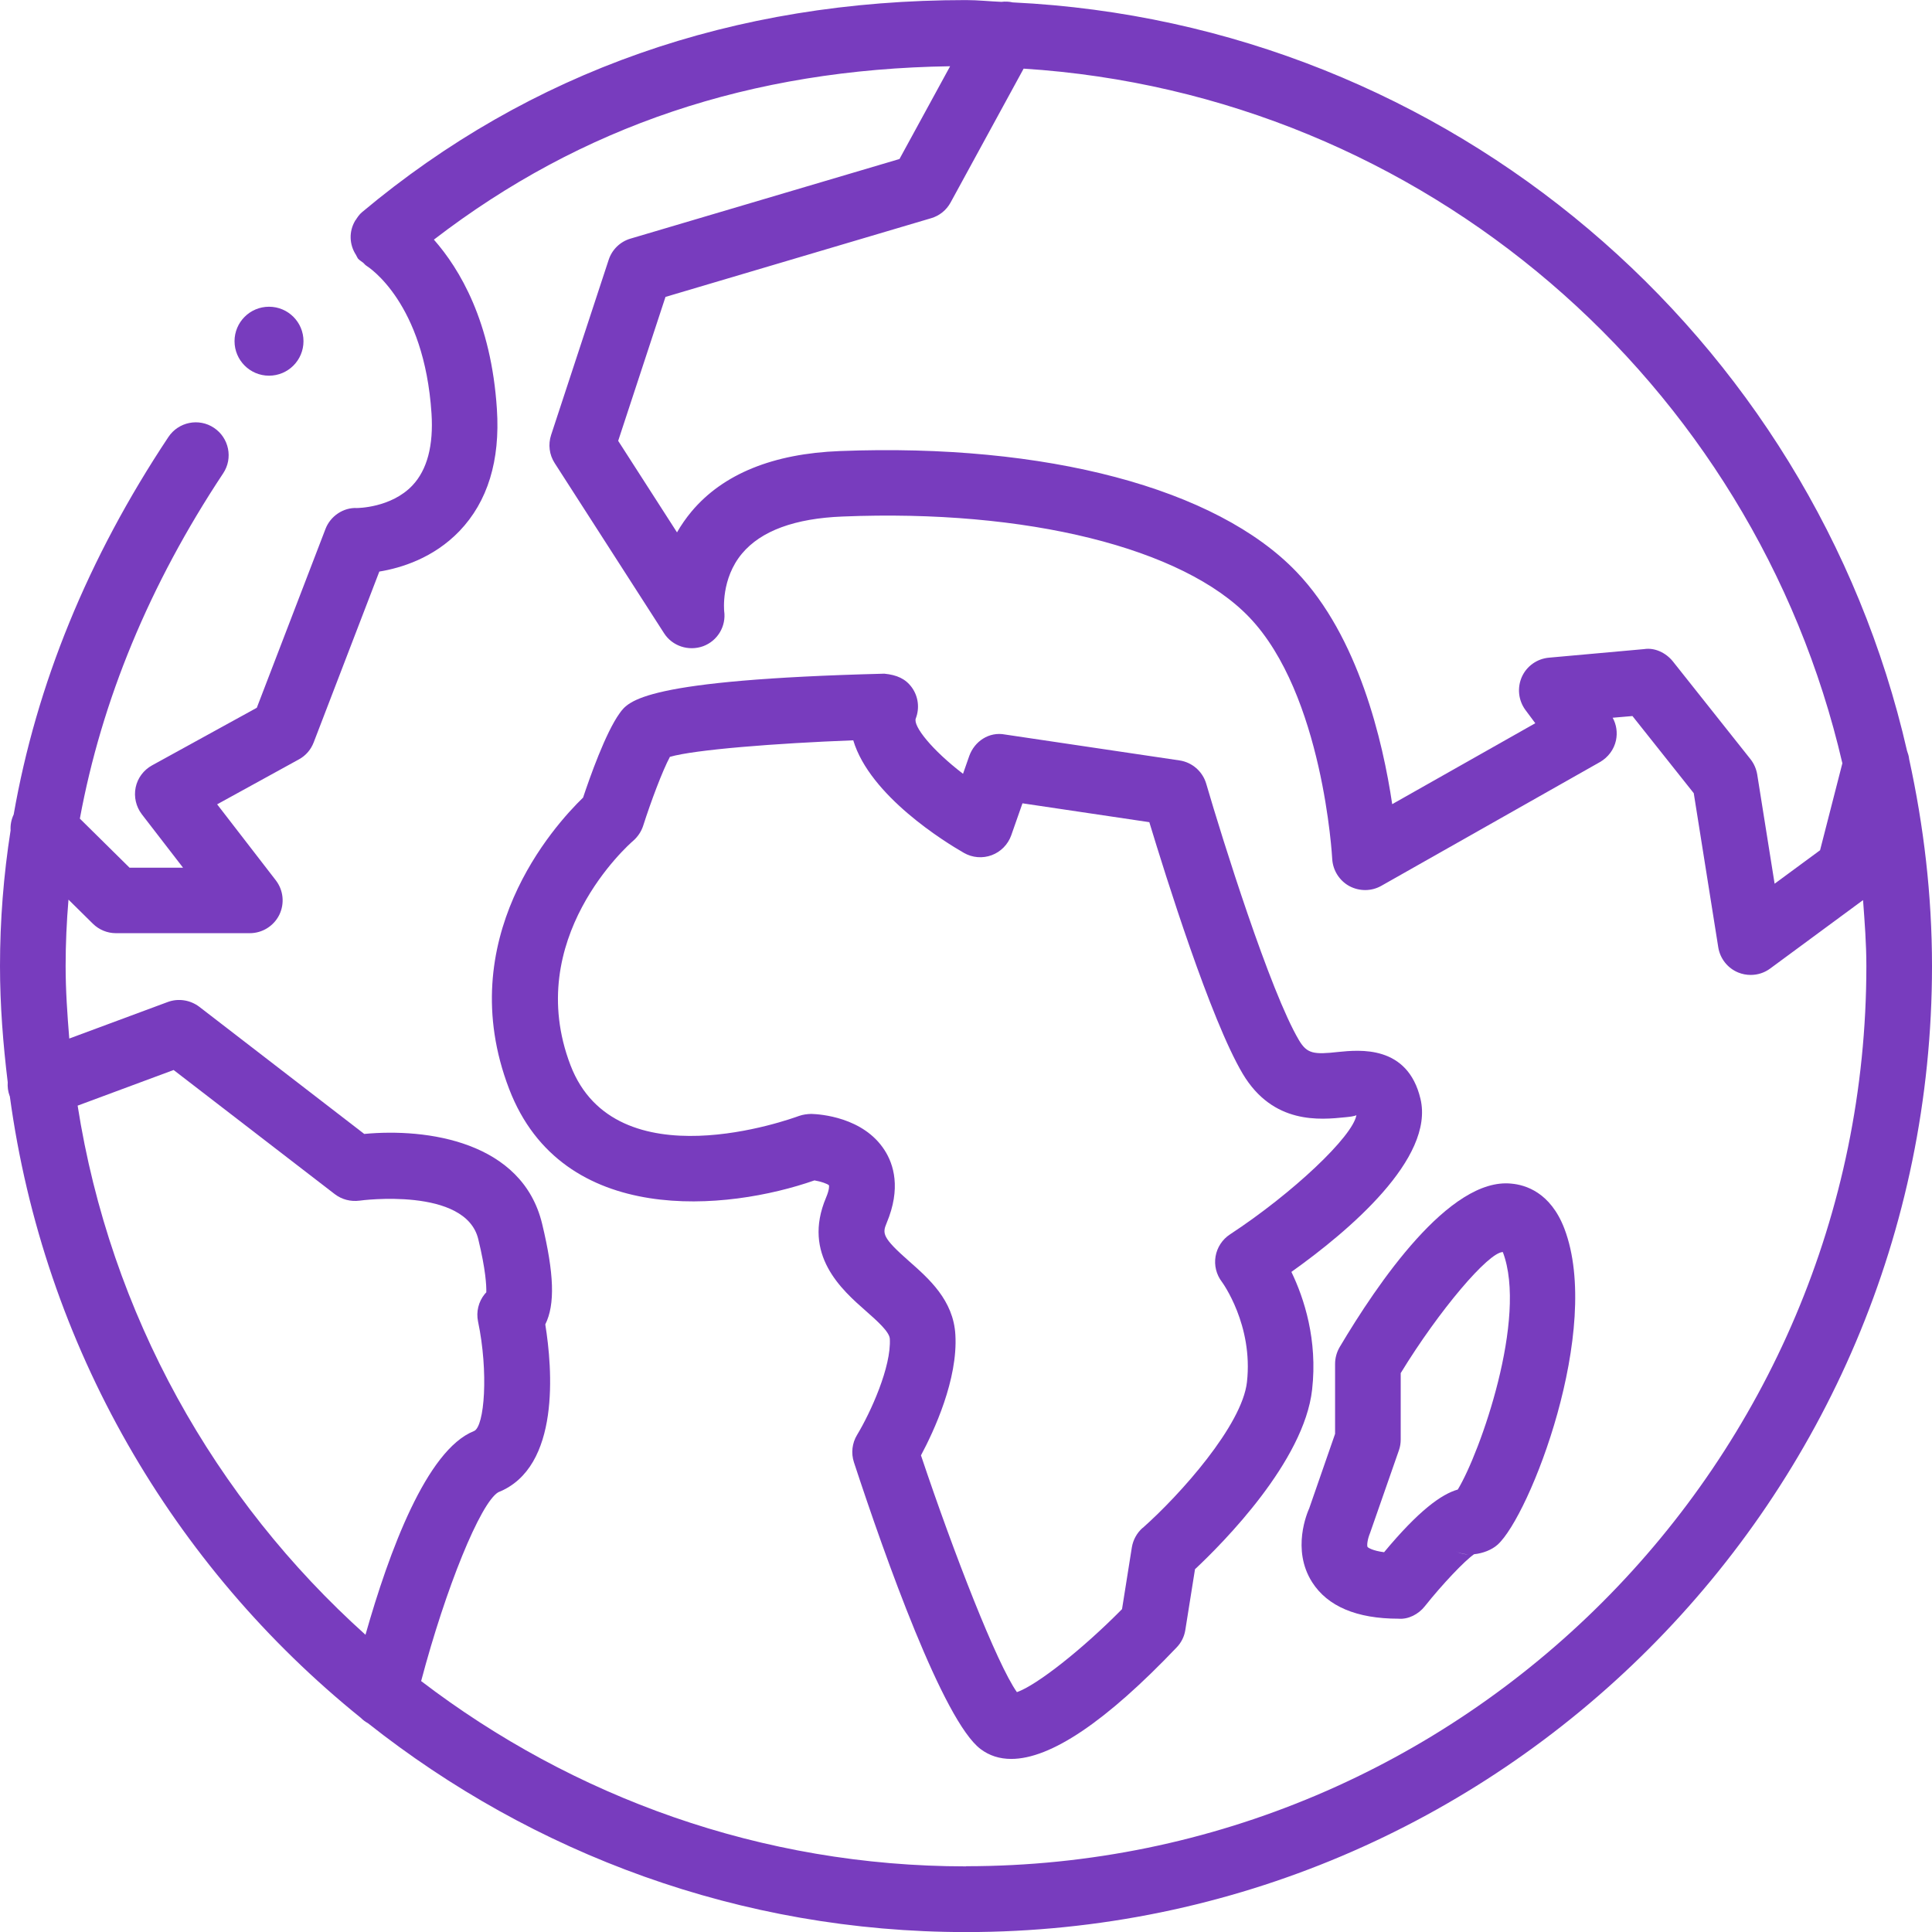 <?xml version="1.0" encoding="UTF-8"?><svg id="Layer_2" xmlns="http://www.w3.org/2000/svg" viewBox="0 0 24.993 24.993"><defs><style>.cls-1{fill:#783cbe;}</style></defs><g id="Layer_1-2"><g><path class="cls-1" d="M24.697,9.818c-.003-.037-.015-.071-.027-.105C23.443,4.35,18.763,.303,13.101,.031c-.049-.011-.097-.013-.146-.007-.153-.006-.303-.023-.458-.023-3.011,0-5.64,.923-7.814,2.744-.035,.029-.059,.066-.082,.102-.002,.003-.006,.005-.008,.009-0,0,0,.001-0,.002-.08,.136-.076,.305,.013,.441,.005,.009,.008,.018,.014,.027,.004,.005,.005,.012,.01,.018,.019,.023,.045,.036,.067,.054,.015,.012,.025,.029,.042,.039,.031,.02,.749,.477,.843,1.911,.027,.416-.056,.729-.246,.931-.276,.293-.718,.293-.719,.293-.175-.009-.344,.105-.407,.272l-.888,2.312-1.355,.745c-.109,.06-.187,.164-.212,.285s.004,.248,.079,.347l.534,.692h-.692l-.643-.635c.282-1.528,.898-3.025,1.854-4.467,.13-.195,.076-.459-.12-.589-.194-.129-.458-.077-.589,.12C1.135,7.223,.47,8.86,.177,10.537c-.031,.065-.044,.135-.04,.205-.091,.581-.137,1.166-.137,1.755,0,.51,.04,1.01,.1,1.504-.004,.058,.003,.117,.024,.175,0,.002,.002,.003,.003,.005,.439,3.237,2.112,6.083,4.541,8.042,.027,.027,.057,.05,.092,.069,2.13,1.686,4.815,2.702,7.737,2.702,6.891,0,12.496-5.605,12.496-12.496,0-.92-.107-1.815-.296-2.679Zm-.863,.054l-.289,1.127-.588,.433-.225-1.413c-.012-.072-.042-.141-.087-.198l-1.005-1.266c-.09-.111-.234-.18-.371-.158l-1.232,.111c-.153,.014-.287,.108-.35,.249-.062,.14-.045,.303,.046,.427l.128,.172-1.851,1.047c-.12-.81-.435-2.167-1.237-3.004-1.036-1.082-3.238-1.668-5.907-1.564-.866,.033-1.513,.297-1.92,.782-.074,.089-.136,.179-.188,.27l-.761-1.184,.612-1.862,3.436-1.018c.107-.031,.198-.104,.252-.203l.945-1.732c5.184,.331,9.45,4.06,10.591,8.984ZM1.004,14.303l1.242-.461,2.085,1.606c.092,.07,.205,.099,.321,.084,.013-.003,1.371-.181,1.535,.498,.097,.4,.106,.601,.104,.688-.007,.007-.014,.015-.021,.023-.08,.099-.112,.229-.086,.354,.137,.652,.085,1.362-.053,1.418-.612,.243-1.097,1.557-1.403,2.635-1.949-1.751-3.301-4.144-3.724-6.847Zm11.493,9.841c-2.65,0-5.089-.9-7.049-2.397,.317-1.199,.766-2.306,.998-2.443,.809-.321,.699-1.607,.608-2.171,.129-.258,.114-.659-.041-1.302-.257-1.066-1.491-1.239-2.301-1.162l-2.134-1.645c-.118-.089-.272-.112-.407-.062l-1.275,.473c-.025-.311-.047-.622-.047-.939,0-.287,.013-.573,.037-.858l.315,.311c.08,.079,.187,.123,.299,.123h1.731c.162,0,.31-.092,.382-.237,.071-.146,.054-.318-.045-.447l-.759-.983,1.057-.581c.089-.048,.156-.126,.192-.22l.849-2.21c.282-.046,.7-.174,1.036-.523,.366-.382,.529-.913,.485-1.579-.073-1.132-.481-1.812-.815-2.192C7.521,1.633,9.712,.895,12.291,.857l-.655,1.2-3.48,1.03c-.133,.039-.239,.142-.282,.274l-.745,2.267c-.04,.122-.023,.255,.046,.362l1.415,2.201c.107,.168,.318,.236,.505,.169,.188-.069,.301-.259,.273-.456,0-.005-.043-.416,.231-.743,.246-.294,.684-.455,1.301-.479,2.383-.098,4.404,.407,5.261,1.303,.955,.997,1.072,3.104,1.073,3.126,.008,.146,.091,.28,.22,.351,.132,.071,.288,.069,.414-.002l2.83-1.602c.106-.061,.182-.163,.207-.281,.021-.101,.006-.203-.043-.292l.256-.022,.793,.998,.317,1.993c.023,.146,.121,.271,.259,.327,.052,.021,.106,.031,.161,.031,.09,0,.178-.028,.252-.083l1.201-.885c.021,.283,.043,.565,.043,.852,0,6.422-5.225,11.646-11.646,11.646Z"/><path class="cls-1" d="M19.554,15.312c-.803-.086-1.738,1.297-2.224,2.115-.038,.065-.059,.141-.059,.217v.905l-.334,.962c-.024,.054-.233,.534,.038,.958,.2,.312,.576,.471,1.116,.471,.127,.011,.259-.057,.341-.161,.226-.284,.512-.586,.637-.673,.113-.011,.229-.056,.304-.123,.416-.374,1.36-2.788,.864-4.09-.18-.47-.505-.565-.684-.581Zm-.561,4.796c-.046,0-.101-.01-.159-.039,.047,.023,.103,.036,.16,.039h-.001Zm-.134-.839c-.212,.06-.505,.271-.954,.811-.146-.019-.205-.057-.214-.068-.01-.02-.002-.097,.033-.182l.373-1.069c.016-.045,.023-.092,.023-.14v-.858c.498-.815,1.137-1.565,1.321-1.566,.324,.849-.293,2.595-.583,3.073Z"/><path class="cls-1" d="M16.707,16.453c.743-.529,1.851-1.467,1.669-2.237-.166-.702-.793-.634-1.06-.608-.321,.036-.407,.024-.511-.15-.374-.629-.994-2.609-1.201-3.32-.047-.159-.182-.277-.346-.301l-2.256-.335c-.207-.04-.396,.088-.464,.279l-.08,.229c-.402-.308-.649-.618-.611-.716,.051-.133,.033-.282-.049-.398-.083-.116-.196-.165-.358-.181-3.117,.079-3.31,.352-3.425,.513-.182,.253-.385,.829-.472,1.09-.377,.365-1.7,1.828-.957,3.768,.688,1.798,2.831,1.576,3.95,1.184,.084,.014,.17,.044,.188,.064,.001,.001,.01,.046-.038,.159-.312,.739,.205,1.193,.514,1.465,.143,.126,.305,.269,.311,.36,.021,.362-.249,.956-.424,1.245-.064,.106-.079,.235-.04,.354,.404,1.23,1.156,3.348,1.639,3.71,.113,.085,.245,.127,.396,.127,.509,0,1.226-.483,2.14-1.443,.06-.062,.099-.141,.112-.226l.125-.785c.369-.346,1.411-1.397,1.515-2.323,.073-.645-.104-1.183-.267-1.521Zm-1.927,3.313c-.073,.065-.122,.154-.138,.251l-.127,.799c-.511,.519-1.105,.986-1.36,1.074-.259-.366-.814-1.789-1.241-3.063,.169-.316,.479-.983,.445-1.56-.025-.447-.343-.726-.597-.95-.35-.308-.349-.36-.292-.496,.189-.45,.09-.761-.027-.942-.275-.429-.838-.466-.948-.469-.05,.001-.109,.008-.161,.027-.097,.035-2.37,.867-2.954-.657-.625-1.635,.753-2.854,.812-2.904,.059-.052,.104-.119,.128-.193,.1-.313,.248-.708,.346-.892,.317-.093,1.372-.176,2.372-.214,.215,.72,1.192,1.319,1.431,1.456,.109,.063,.242,.074,.36,.03s.211-.139,.253-.258l.145-.413,1.641,.244c.21,.693,.792,2.555,1.209,3.256,.393,.658,1.003,.594,1.328,.561,.05-.005,.117-.012,.142-.027-.046,.273-.818,1.006-1.636,1.543-.099,.065-.166,.168-.186,.284-.02,.117,.01,.236,.082,.33,.004,.005,.407,.556,.324,1.296-.063,.559-.861,1.455-1.35,1.888Z"/><path class="cls-1" d="M3.48,4.86c.247,0,.446-.2,.446-.446s-.199-.446-.446-.446c-.247,0-.446,.2-.446,.446s.2,.446,.446,.446Z"/></g></g></svg>